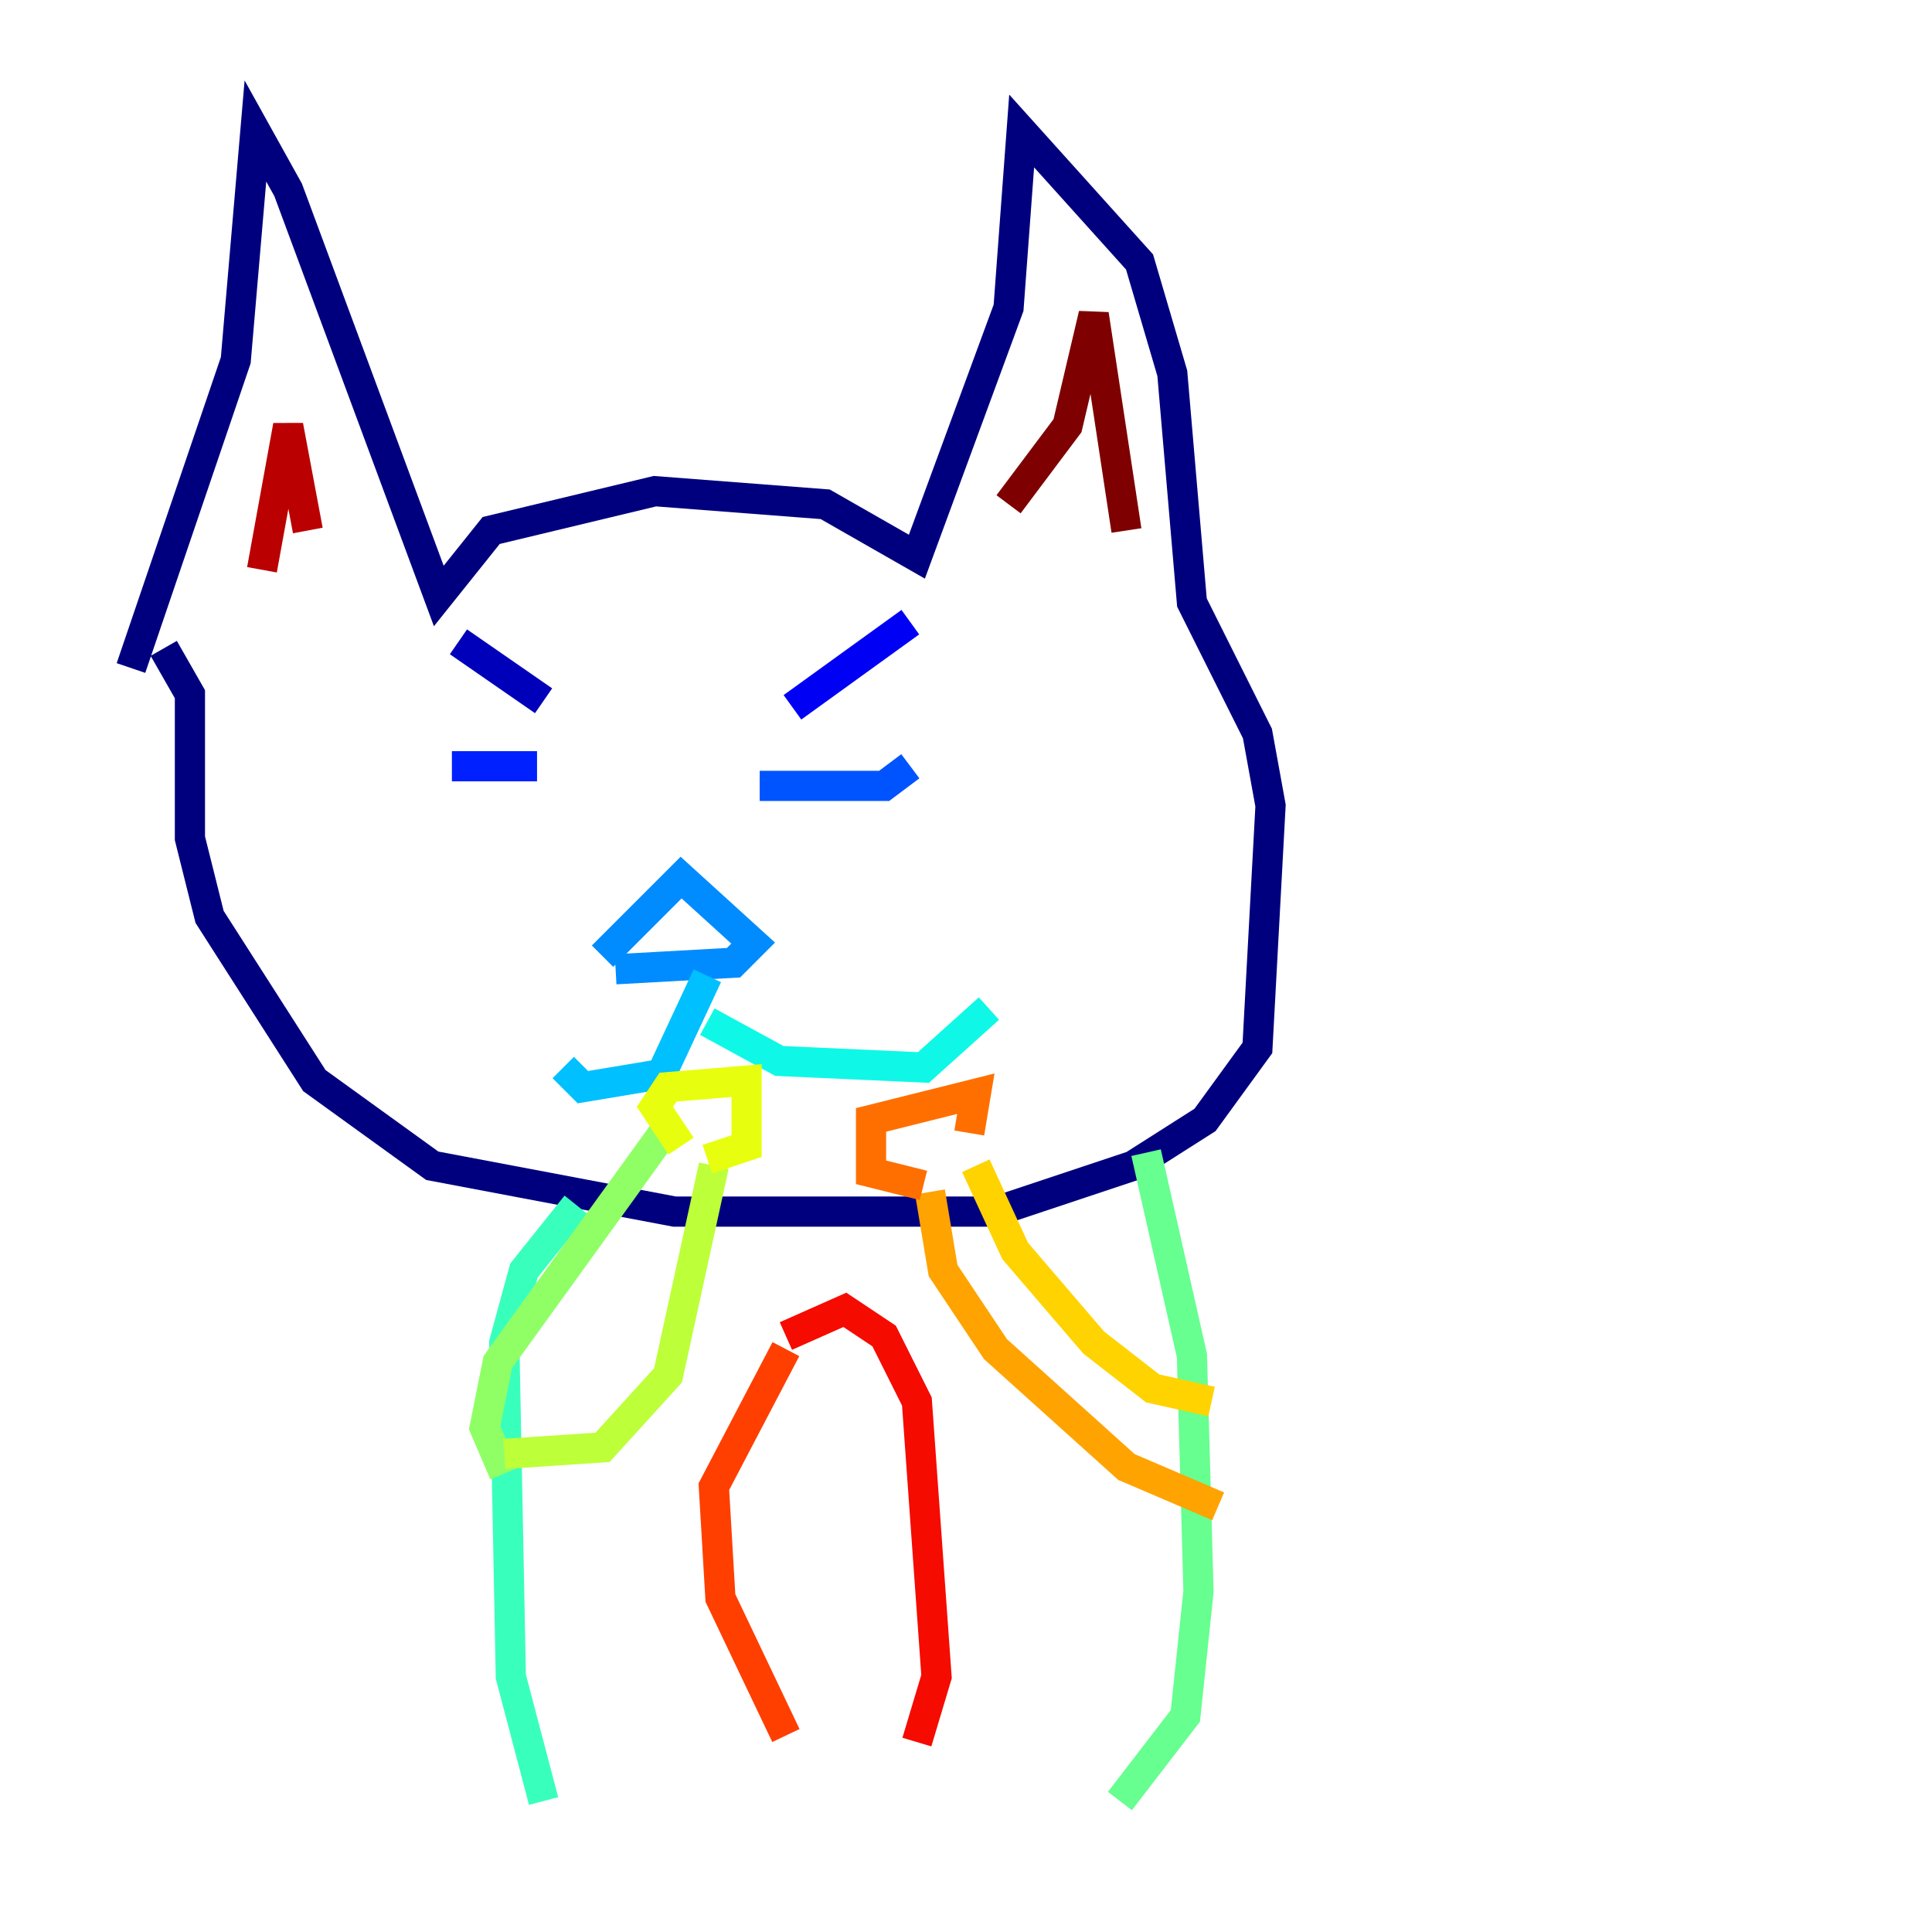 <?xml version="1.0" encoding="utf-8" ?>
<svg baseProfile="tiny" height="128" version="1.2" viewBox="0,0,128,128" width="128" xmlns="http://www.w3.org/2000/svg" xmlns:ev="http://www.w3.org/2001/xml-events" xmlns:xlink="http://www.w3.org/1999/xlink"><defs /><polyline fill="none" points="8.678,44.258 15.62,23.864 16.922,8.678 19.091,12.583 29.071,39.485 32.542,35.146 43.39,32.542 54.671,33.41 60.746,36.881 66.82,20.393 67.688,8.678 75.498,17.356 77.668,24.732 78.969,39.919 83.308,48.597 84.176,53.37 83.308,69.424 79.837,74.197 75.064,77.234 65.953,80.271 44.691,80.271 28.637,77.234 20.827,71.593 13.885,60.746 12.583,55.539 12.583,45.993 10.848,42.956" stroke="#00007f" stroke-width="2" /><polyline fill="none" points="30.373,42.522 36.014,46.427" stroke="#0000ba" stroke-width="2" /><polyline fill="none" points="52.502,46.861 60.312,41.22" stroke="#0000f5" stroke-width="2" /><polyline fill="none" points="29.939,50.766 35.58,50.766" stroke="#0020ff" stroke-width="2" /><polyline fill="none" points="50.332,52.068 58.576,52.068 60.312,50.766" stroke="#0054ff" stroke-width="2" /><polyline fill="none" points="39.919,63.349 45.125,58.142 49.898,62.481 48.597,63.783 40.786,64.217" stroke="#008cff" stroke-width="2" /><polyline fill="none" points="46.861,64.651 43.824,71.159 38.617,72.027 37.315,70.725" stroke="#00c0ff" stroke-width="2" /><polyline fill="none" points="46.861,67.688 51.634,70.291 61.18,70.725 65.519,66.82" stroke="#0ff8e7" stroke-width="2" /><polyline fill="none" points="38.183,79.837 34.712,84.176 33.41,88.949 33.844,111.078 36.014,119.322" stroke="#39ffbd" stroke-width="2" /><polyline fill="none" points="75.932,76.366 78.969,89.817 79.403,105.437 78.536,113.681 74.197,119.322" stroke="#66ff90" stroke-width="2" /><polyline fill="none" points="33.41,97.627 32.108,94.59 32.976,90.251 44.258,74.63" stroke="#90ff66" stroke-width="2" /><polyline fill="none" points="33.41,96.325 39.919,95.891 44.258,91.119 47.295,77.234" stroke="#bdff39" stroke-width="2" /><polyline fill="none" points="45.125,75.932 43.39,73.329 44.258,72.027 49.464,71.593 49.464,75.932 46.861,76.8" stroke="#e7ff0f" stroke-width="2" /><polyline fill="none" points="80.271,92.854 76.366,91.986 72.461,88.949 67.254,82.875 64.651,77.234" stroke="#ffd300" stroke-width="2" /><polyline fill="none" points="80.705,99.797 74.63,97.193 65.953,89.383 62.481,84.176 61.614,78.969" stroke="#ffa300" stroke-width="2" /><polyline fill="none" points="61.18,78.536 57.709,77.668 57.709,74.197 64.651,72.461 64.217,75.064" stroke="#ff6f00" stroke-width="2" /><polyline fill="none" points="52.068,89.383 47.295,98.495 47.729,105.871 52.068,114.983" stroke="#ff3f00" stroke-width="2" /><polyline fill="none" points="52.068,88.515 55.973,86.78 58.576,88.515 60.746,92.854 62.047,111.078 60.746,115.417" stroke="#f50b00" stroke-width="2" /><polyline fill="none" points="20.393,35.146 19.091,28.203 17.356,37.749" stroke="#ba0000" stroke-width="2" /><polyline fill="none" points="66.82,33.41 70.725,28.203 72.461,20.827 74.63,35.146" stroke="#7f0000" stroke-width="2" /></svg>